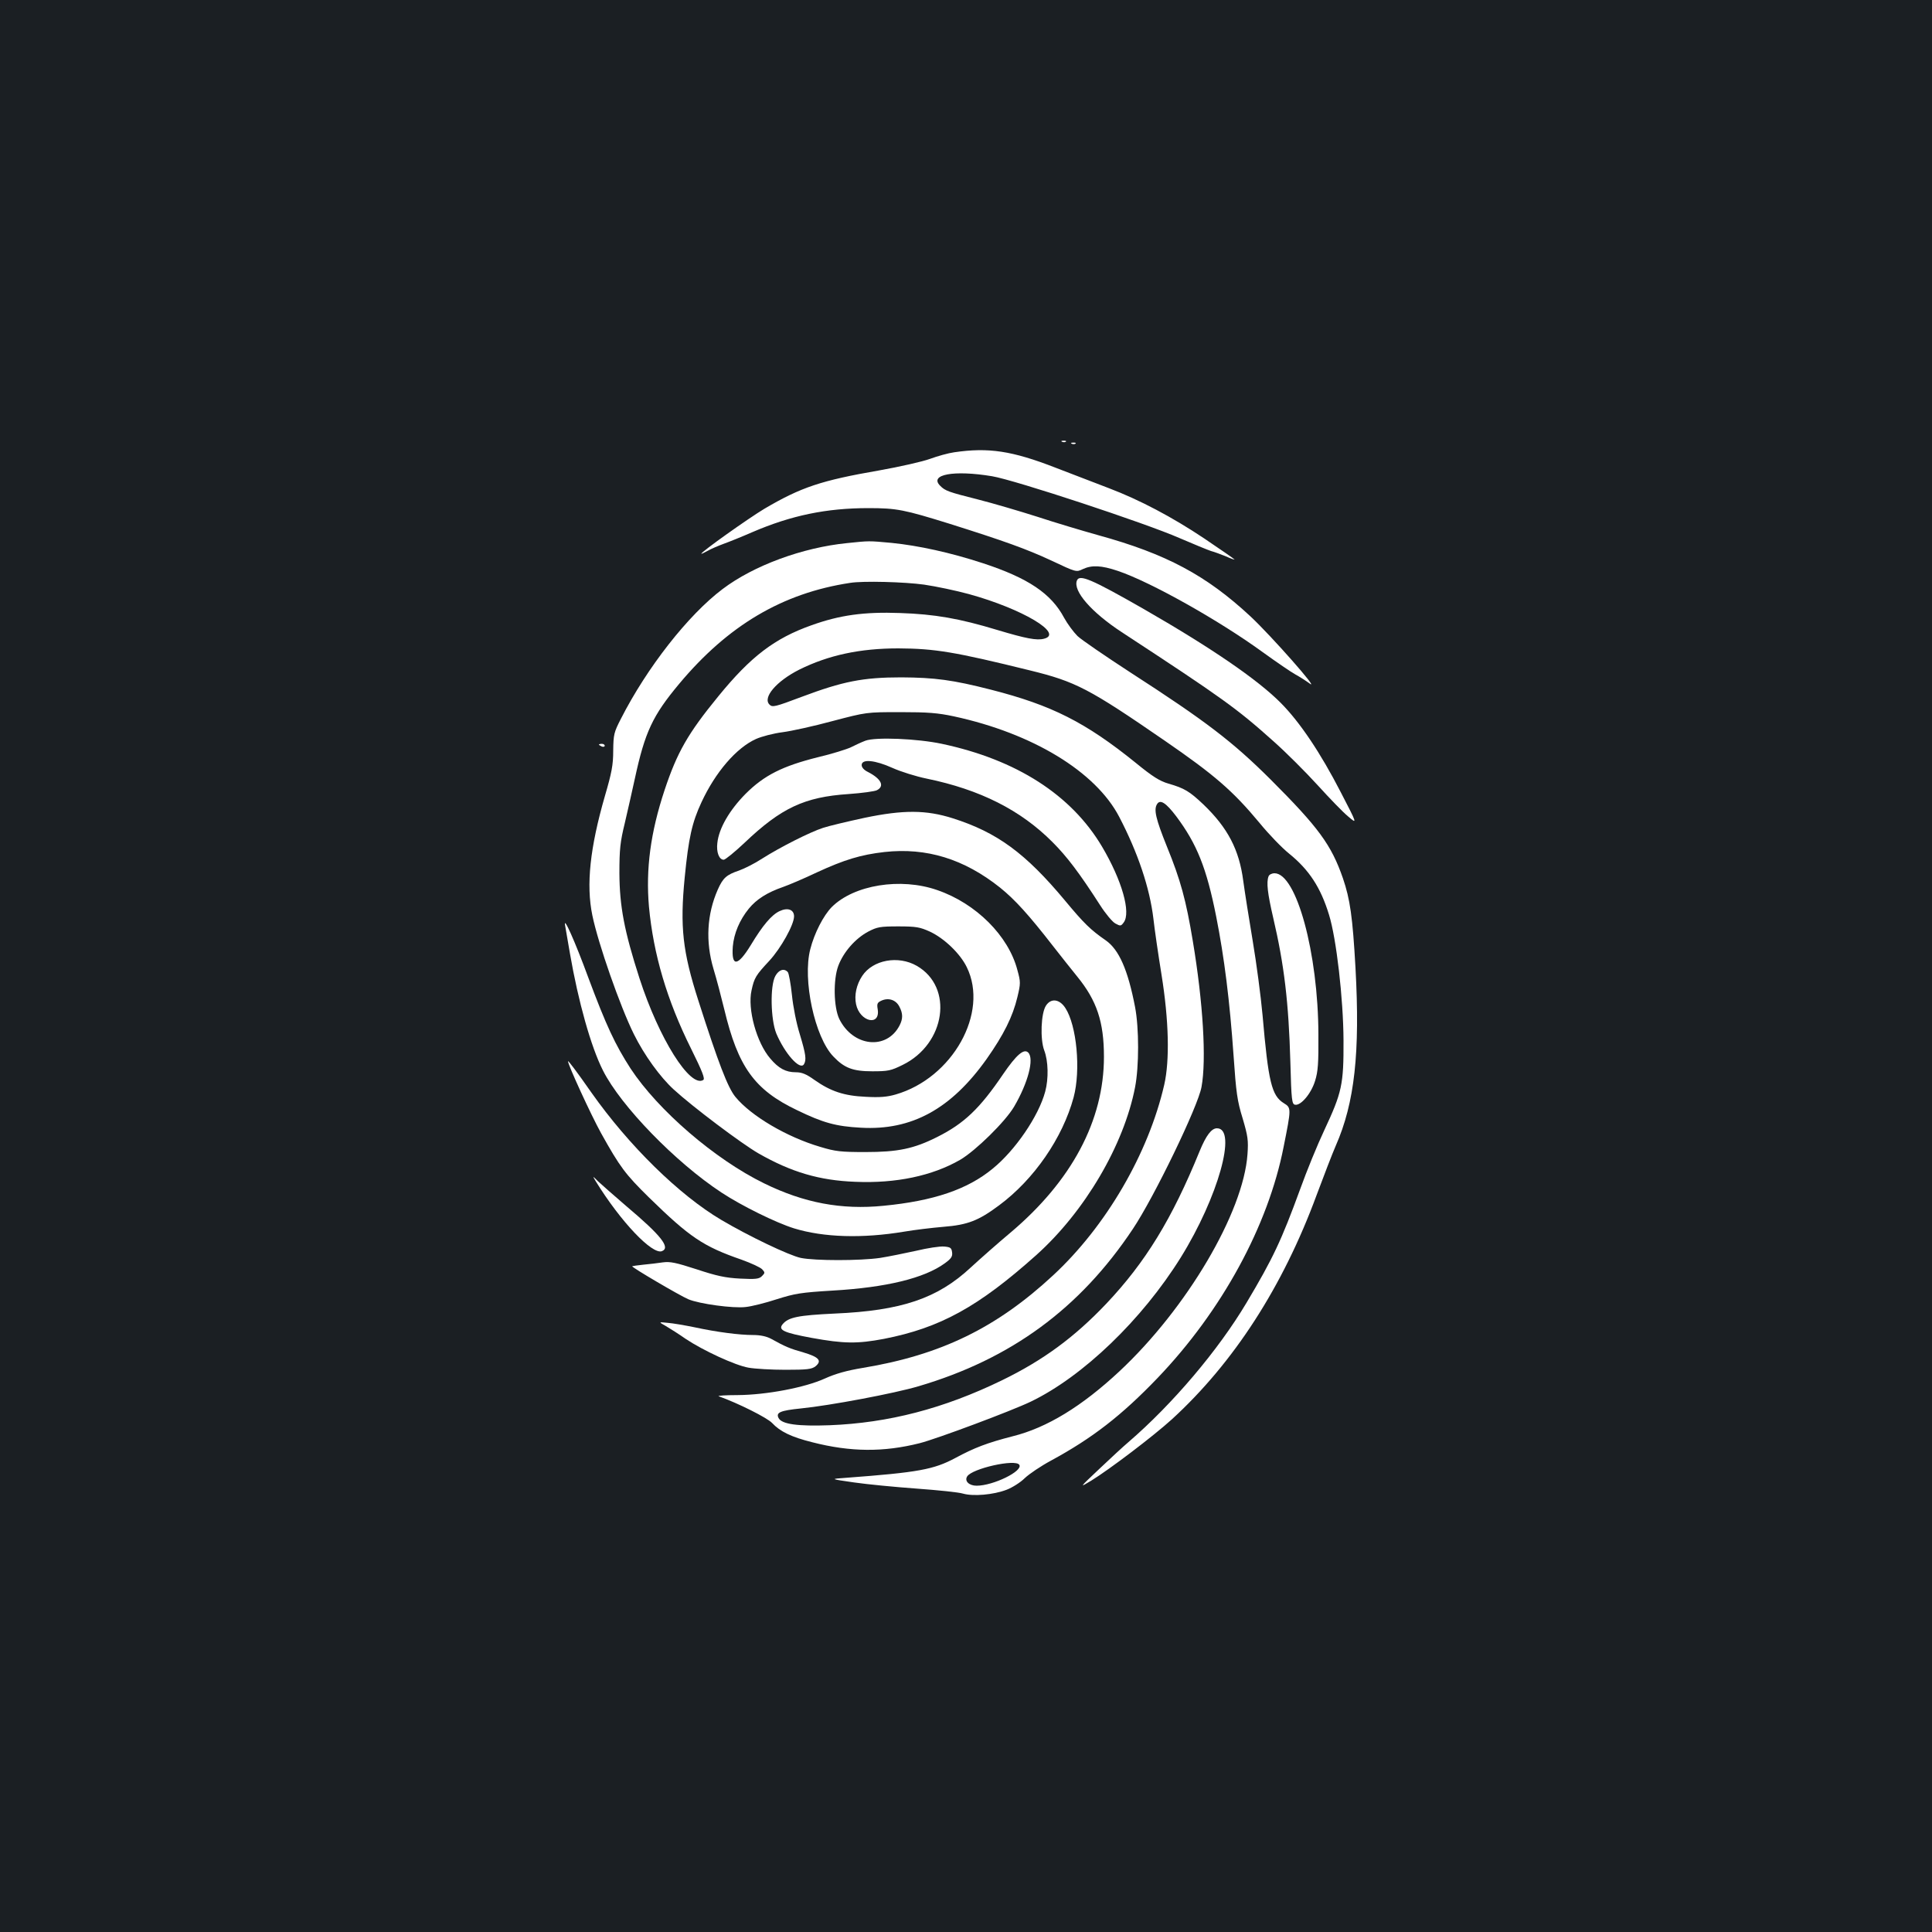 <?xml version="1.0" standalone="no"?>
<!DOCTYPE svg PUBLIC "-//W3C//DTD SVG 20010904//EN"
 "http://www.w3.org/TR/2001/REC-SVG-20010904/DTD/svg10.dtd">
<svg version="1.0" xmlns="http://www.w3.org/2000/svg"
 width="1000pt" height="1000pt" viewBox="0 0 1000 1000"
 preserveAspectRatio="xMidYMid meet">
<rect width="100%" height="100%" fill="#1b1f23"/>
<g transform="translate(0,1000) scale(0.1,-0.1)"
fill="#ffffff" stroke="none">
<path d="M5498 7713 c7 -3 16 -2 19 1 4 3 -2 6 -13 5 -11 0 -14 -3 -6 -6z"/>
<path d="M5548 7703 c7 -3 16 -2 19 1 4 3 -2 6 -13 5 -11 0 -14 -3 -6 -6z"/>
<path d="M4939 7659 c-30 -4 -87 -20 -125 -34 -38 -14 -157 -41 -264 -60 -300
-52 -404 -87 -593 -198 -82 -49 -327 -223 -327 -233 0 -2 15 5 33 15 17 10 55
26 82 36 28 10 95 37 150 61 200 86 382 124 600 124 147 0 185 -8 420 -81 282
-89 397 -130 528 -191 127 -60 128 -60 161 -44 47 22 96 20 182 -9 169 -57
522 -255 749 -420 72 -52 148 -104 170 -116 22 -12 55 -33 74 -47 56 -42 -199
247 -306 347 -229 213 -436 324 -789 421 -82 23 -223 65 -314 95 -91 29 -230
70 -309 90 -150 38 -169 44 -195 71 -58 58 71 82 269 49 116 -19 795 -243 970
-320 72 -31 145 -61 163 -67 19 -5 53 -18 78 -28 24 -11 44 -18 44 -16 0 2
-71 51 -157 109 -166 111 -335 200 -493 260 -52 20 -176 68 -276 106 -226 88
-348 106 -525 80z"/>
<path d="M4385 7189 c-231 -23 -484 -116 -645 -238 -178 -134 -391 -406 -526
-671 -36 -70 -39 -81 -40 -165 0 -75 -8 -115 -43 -235 -77 -267 -98 -459 -65
-618 30 -146 144 -472 215 -615 54 -109 136 -222 206 -286 98 -90 352 -281
439 -331 170 -97 315 -140 501 -147 211 -9 399 31 543 114 80 47 233 197 279
275 72 123 105 248 73 280 -22 22 -61 -11 -130 -112 -120 -177 -201 -255 -341
-325 -121 -61 -204 -78 -371 -78 -128 0 -156 3 -235 27 -173 51 -358 160 -439
259 -39 48 -88 175 -191 497 -82 255 -96 383 -71 638 20 205 38 285 87 390 72
155 180 281 282 327 29 13 90 29 137 35 47 6 164 32 260 58 175 46 175 46 350
46 143 0 194 -4 278 -22 407 -88 733 -286 855 -520 97 -186 158 -368 177 -527
6 -55 25 -185 42 -290 38 -236 43 -443 14 -570 -82 -356 -301 -732 -575 -986
-293 -272 -581 -412 -984 -479 -86 -14 -144 -31 -197 -55 -103 -47 -303 -85
-453 -86 -61 0 -105 -3 -97 -6 103 -37 250 -111 276 -138 42 -45 100 -73 208
-100 199 -51 369 -52 556 -5 90 23 475 167 575 215 270 130 576 424 777 747
193 311 293 668 187 668 -28 0 -56 -36 -90 -119 -143 -351 -280 -574 -482
-788 -166 -175 -328 -294 -542 -398 -301 -146 -586 -220 -891 -232 -164 -6
-247 5 -264 37 -15 29 8 39 116 50 150 15 485 78 609 115 478 141 834 402
1108 813 110 164 338 635 356 736 26 141 8 438 -45 755 -35 211 -63 315 -134
489 -58 144 -69 192 -51 220 16 26 46 7 99 -63 107 -143 157 -267 207 -519 42
-212 70 -436 90 -721 13 -190 19 -234 47 -324 27 -92 30 -113 25 -185 -21
-302 -315 -799 -663 -1124 -194 -181 -375 -292 -552 -336 -132 -34 -198 -59
-298 -113 -111 -59 -189 -74 -564 -102 -85 -6 -85 -6 40 -24 69 -10 215 -24
325 -32 110 -8 218 -19 240 -26 53 -15 157 -6 225 20 29 11 72 38 94 60 23 22
84 63 136 91 214 116 366 234 552 428 332 347 572 787 652 1196 40 200 40 202
1 226 -63 39 -80 109 -110 455 -9 99 -32 272 -51 385 -19 113 -41 252 -49 311
-21 161 -80 274 -206 395 -72 68 -98 84 -181 108 -45 13 -82 36 -170 108 -260
210 -435 298 -748 378 -199 51 -292 63 -465 64 -199 0 -303 -21 -516 -101
-138 -52 -151 -55 -166 -40 -37 36 35 121 154 181 151 75 314 110 513 110 189
-1 292 -18 681 -114 237 -58 306 -94 698 -364 257 -177 352 -259 490 -425 48
-59 117 -130 153 -159 104 -84 164 -176 207 -317 38 -122 74 -435 75 -650 1
-229 -8 -269 -100 -466 -35 -74 -91 -211 -124 -303 -98 -268 -141 -359 -278
-589 -146 -245 -382 -524 -612 -722 -25 -21 -92 -83 -150 -138 -105 -99 -105
-99 -42 -61 97 60 321 230 418 318 320 293 574 686 749 1161 37 99 81 214 99
255 98 223 126 482 102 920 -15 266 -28 355 -65 464 -60 173 -126 263 -375
512 -196 195 -334 301 -726 554 -129 84 -252 168 -273 188 -21 21 -52 63 -69
94 -67 126 -186 206 -421 283 -168 55 -333 91 -472 105 -120 11 -114 11 -230
-1z m398 -215 c62 -9 166 -31 232 -49 276 -76 493 -205 389 -231 -38 -10 -94
1 -241 45 -198 60 -325 82 -504 88 -187 7 -313 -11 -458 -63 -192 -68 -315
-162 -483 -368 -158 -193 -213 -290 -278 -485 -73 -220 -98 -409 -81 -604 23
-246 93 -484 218 -735 59 -119 73 -156 63 -162 -68 -42 -229 214 -330 526 -79
245 -103 373 -104 544 0 124 4 162 28 260 15 63 38 167 52 230 52 241 92 326
229 490 253 303 535 470 885 523 67 11 283 5 383 -9z m493 -4556 c20 -32 -135
-108 -221 -108 -39 0 -64 24 -49 48 25 41 251 92 270 60z"/>
<path d="M5574 6995 c-21 -54 75 -164 232 -267 524 -343 596 -395 788 -567 64
-57 165 -158 226 -225 60 -66 131 -140 158 -162 48 -41 48 -41 -38 125 -105
204 -211 362 -310 462 -122 123 -364 288 -714 489 -268 153 -329 179 -342 145z"/>
<path d="M4479 6166 c-19 -7 -53 -23 -75 -34 -21 -10 -97 -34 -169 -51 -185
-46 -280 -94 -376 -190 -83 -84 -138 -178 -146 -254 -6 -48 9 -87 33 -87 8 0
57 40 108 88 189 180 310 237 538 252 70 5 136 14 147 20 41 21 22 59 -46 94
-21 10 -33 24 -33 36 0 33 69 26 160 -15 42 -19 122 -44 176 -55 277 -57 487
-163 652 -329 74 -74 138 -158 246 -326 28 -44 64 -87 79 -95 26 -14 29 -14
43 5 39 51 -9 219 -112 393 -159 268 -443 450 -829 532 -127 27 -344 36 -396
16z"/>
<path d="M3100 6146 c0 -2 7 -6 15 -10 8 -3 15 -1 15 4 0 6 -7 10 -15 10 -8 0
-15 -2 -15 -4z"/>
<path d="M4475 5767 c-88 -19 -185 -42 -215 -52 -68 -22 -222 -100 -315 -159
-38 -25 -92 -52 -120 -62 -65 -22 -83 -38 -110 -99 -56 -127 -64 -269 -22
-410 15 -49 40 -144 56 -210 71 -297 156 -416 376 -521 136 -66 202 -84 331
-91 263 -15 467 97 651 356 88 125 135 219 159 320 17 71 17 78 0 140 -46 177
-214 345 -415 414 -189 66 -431 27 -546 -88 -43 -44 -90 -135 -111 -218 -41
-158 23 -455 119 -555 57 -60 101 -77 202 -77 82 0 96 3 157 33 223 109 265
403 73 513 -96 55 -227 31 -282 -52 -30 -45 -42 -100 -32 -147 19 -91 126
-116 112 -26 -5 29 -2 35 20 45 36 16 74 4 92 -31 19 -36 19 -63 1 -98 -67
-129 -241 -110 -312 34 -29 61 -32 203 -5 275 27 72 89 142 155 177 46 24 61
27 156 27 93 0 112 -4 163 -27 75 -35 157 -114 191 -184 116 -236 -74 -574
-368 -659 -45 -13 -83 -16 -155 -12 -112 5 -181 28 -265 87 -43 31 -66 40 -97
40 -52 0 -89 20 -132 71 -71 82 -119 257 -97 353 14 65 22 78 92 153 60 65
128 187 128 230 0 35 -33 47 -75 27 -41 -19 -87 -73 -149 -176 -68 -111 -101
-114 -93 -7 6 68 35 137 83 196 40 49 96 84 177 112 31 11 109 44 174 75 143
66 228 92 351 106 218 24 412 -36 598 -184 78 -63 148 -140 277 -306 36 -47
92 -116 123 -155 101 -124 138 -234 138 -415 0 -330 -167 -643 -485 -911 -62
-52 -154 -133 -205 -180 -172 -160 -358 -223 -704 -238 -189 -9 -239 -19 -269
-55 -25 -30 5 -44 151 -71 166 -30 235 -31 373 -5 291 57 488 165 789 434 251
225 453 569 511 868 21 108 21 307 0 416 -37 192 -83 297 -152 345 -78 54
-112 87 -210 205 -205 246 -352 354 -583 427 -136 43 -254 44 -455 2z"/>
<path d="M6566 5464 c-12 -31 -5 -89 24 -214 57 -244 80 -436 89 -750 5 -195
8 -215 24 -218 30 -6 84 58 104 124 15 48 18 91 17 239 -1 423 -114 835 -227
835 -14 0 -28 -7 -31 -16z"/>
<path d="M2925 5210 c2 -14 14 -79 25 -145 43 -249 109 -484 171 -606 92 -183
375 -475 614 -632 105 -69 282 -156 375 -185 153 -47 354 -53 570 -17 52 9
144 20 203 25 126 10 182 32 288 111 181 134 329 349 386 559 38 142 16 373
-43 463 -30 46 -74 52 -100 12 -26 -39 -31 -174 -9 -232 21 -55 23 -146 5
-213 -34 -127 -155 -304 -272 -399 -131 -108 -307 -167 -564 -192 -219 -22
-413 15 -619 116 -254 124 -548 377 -691 594 -80 124 -126 222 -219 471 -69
188 -130 324 -120 270z"/>
<path d="M4013 4948 c-28 -51 -24 -225 5 -297 44 -104 122 -192 143 -160 14
23 10 52 -21 155 -18 57 -35 144 -41 204 -6 58 -16 111 -21 118 -19 22 -47 13
-65 -20z"/>
<path d="M2940 4507 c0 -19 119 -278 171 -372 98 -176 126 -213 248 -333 211
-206 280 -253 479 -322 50 -18 98 -40 107 -50 15 -16 15 -19 -1 -35 -15 -15
-32 -17 -113 -13 -77 4 -122 14 -225 48 -108 35 -137 41 -175 36 -25 -4 -71
-9 -101 -12 -30 -3 -56 -7 -58 -8 -4 -5 248 -153 291 -171 57 -24 233 -48 297
-40 30 3 102 21 160 40 95 30 125 35 290 45 277 16 474 64 580 141 33 24 41
35 38 57 -3 23 -8 27 -41 30 -22 2 -87 -8 -145 -22 -59 -13 -143 -30 -187 -37
-105 -15 -335 -15 -410 0 -61 13 -270 113 -412 197 -218 129 -478 384 -672
659 -79 113 -121 168 -121 162z"/>
<path d="M3084 3885 c129 -209 292 -380 342 -361 46 18 -4 81 -183 232 -64 55
-130 113 -147 129 -30 30 -30 30 -12 0z"/>
<path d="M3447 3136 c22 -13 68 -42 102 -66 90 -60 256 -137 325 -149 33 -6
119 -11 192 -11 113 0 135 3 155 18 35 29 18 48 -63 72 -71 20 -94 30 -168 71
-23 12 -54 19 -92 19 -71 0 -187 15 -303 40 -49 10 -112 21 -139 23 -48 5 -48
5 -9 -17z"/>
</g>
</svg>
